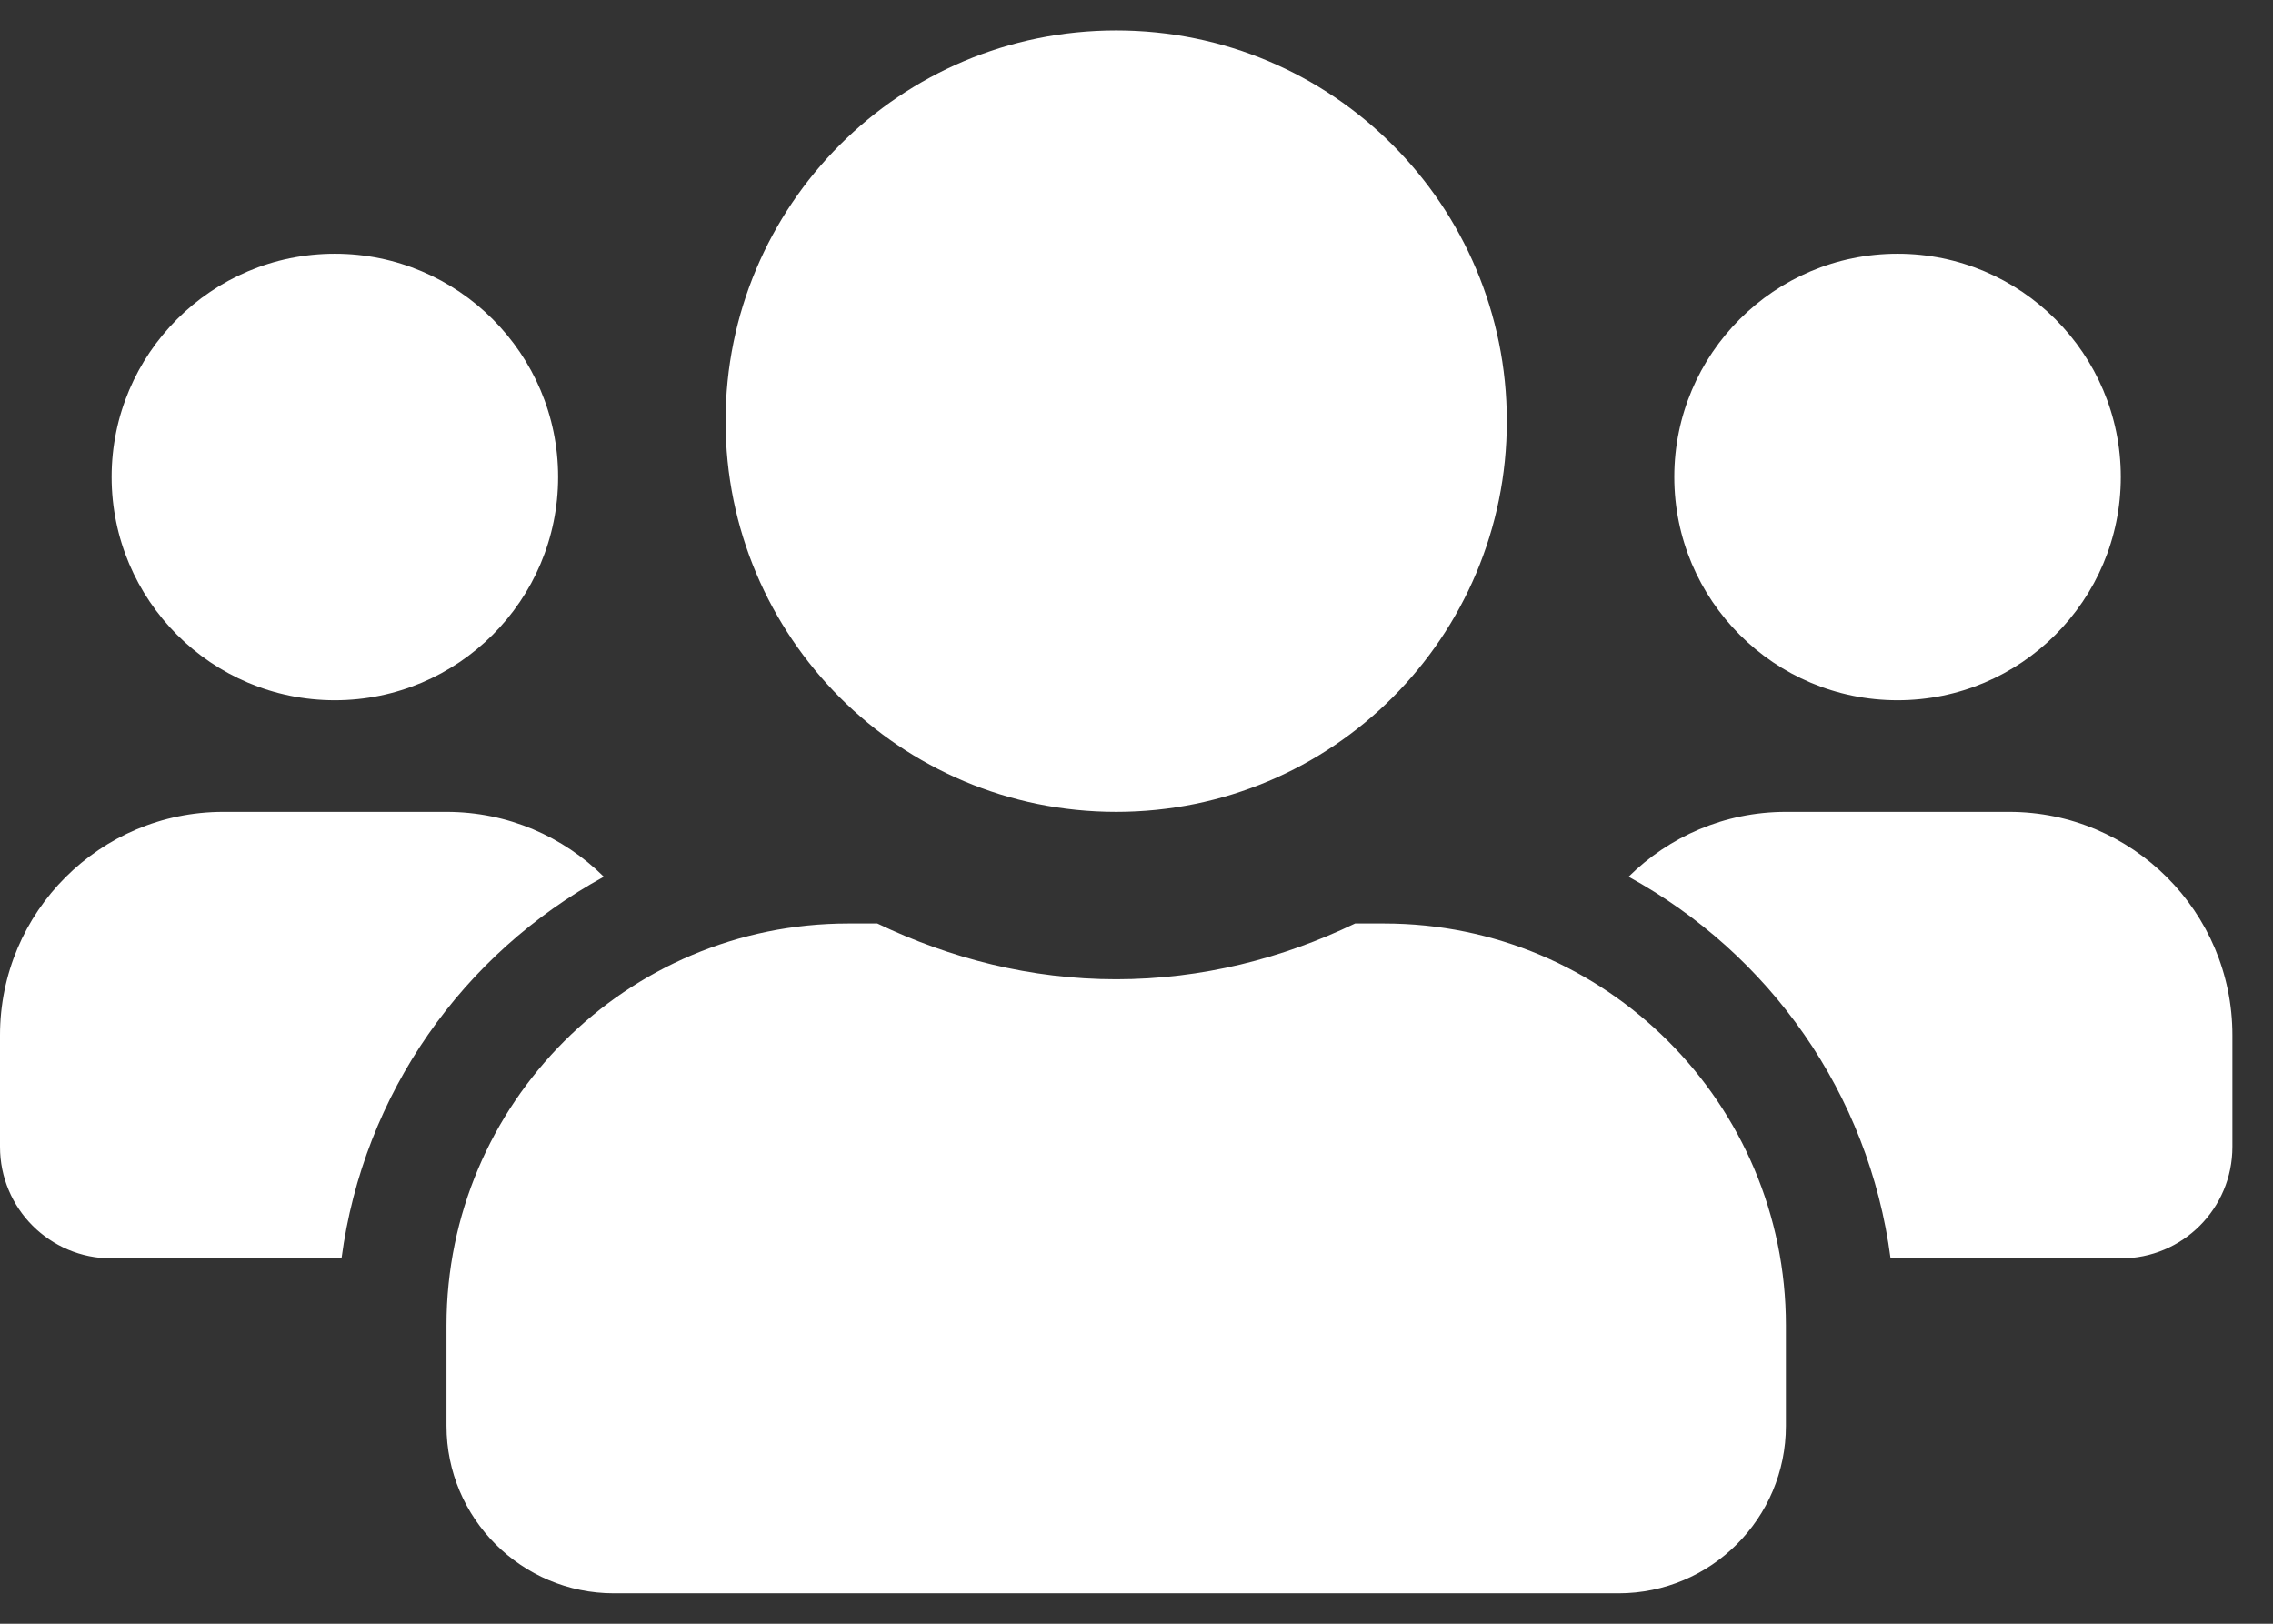 <svg width="28" height="20" viewBox="0 0 28 20" fill="none" xmlns="http://www.w3.org/2000/svg">
<rect x="0" y="0" width="28" height="20" fill="#333333" stroke="none"/>
<path d="M4.125 8.625C5.642 8.625 6.875 7.392 6.875 5.875C6.875 4.358 5.642 3.125 4.125 3.125C2.608 3.125 1.375 4.358 1.375 5.875C1.375 7.392 2.608 8.625 4.125 8.625ZM23.375 8.625C24.892 8.625 26.125 7.392 26.125 5.875C26.125 4.358 24.892 3.125 23.375 3.125C21.858 3.125 20.625 4.358 20.625 5.875C20.625 7.392 21.858 8.625 23.375 8.625ZM24.75 10H22C21.244 10 20.561 10.305 20.062 10.799C21.794 11.749 23.023 13.463 23.289 15.5H26.125C26.886 15.5 27.5 14.886 27.5 14.125V12.75C27.5 11.233 26.267 10 24.75 10ZM13.75 10C16.41 10 18.562 7.847 18.562 5.188C18.562 2.528 16.41 0.375 13.75 0.375C11.09 0.375 8.938 2.528 8.938 5.188C8.938 7.847 11.09 10 13.75 10ZM17.05 11.375H16.693C15.8 11.805 14.807 12.062 13.75 12.062C12.693 12.062 11.705 11.805 10.807 11.375H10.45C7.717 11.375 5.5 13.592 5.5 16.325V17.562C5.5 18.701 6.424 19.625 7.562 19.625H19.938C21.076 19.625 22 18.701 22 17.562V16.325C22 13.592 19.783 11.375 17.05 11.375ZM7.438 10.799C6.939 10.305 6.256 10 5.5 10H2.75C1.233 10 0 11.233 0 12.75V14.125C0 14.886 0.614 15.5 1.375 15.5H4.207C4.477 13.463 5.706 11.749 7.438 10.799Z" fill="white"/>
</svg>

